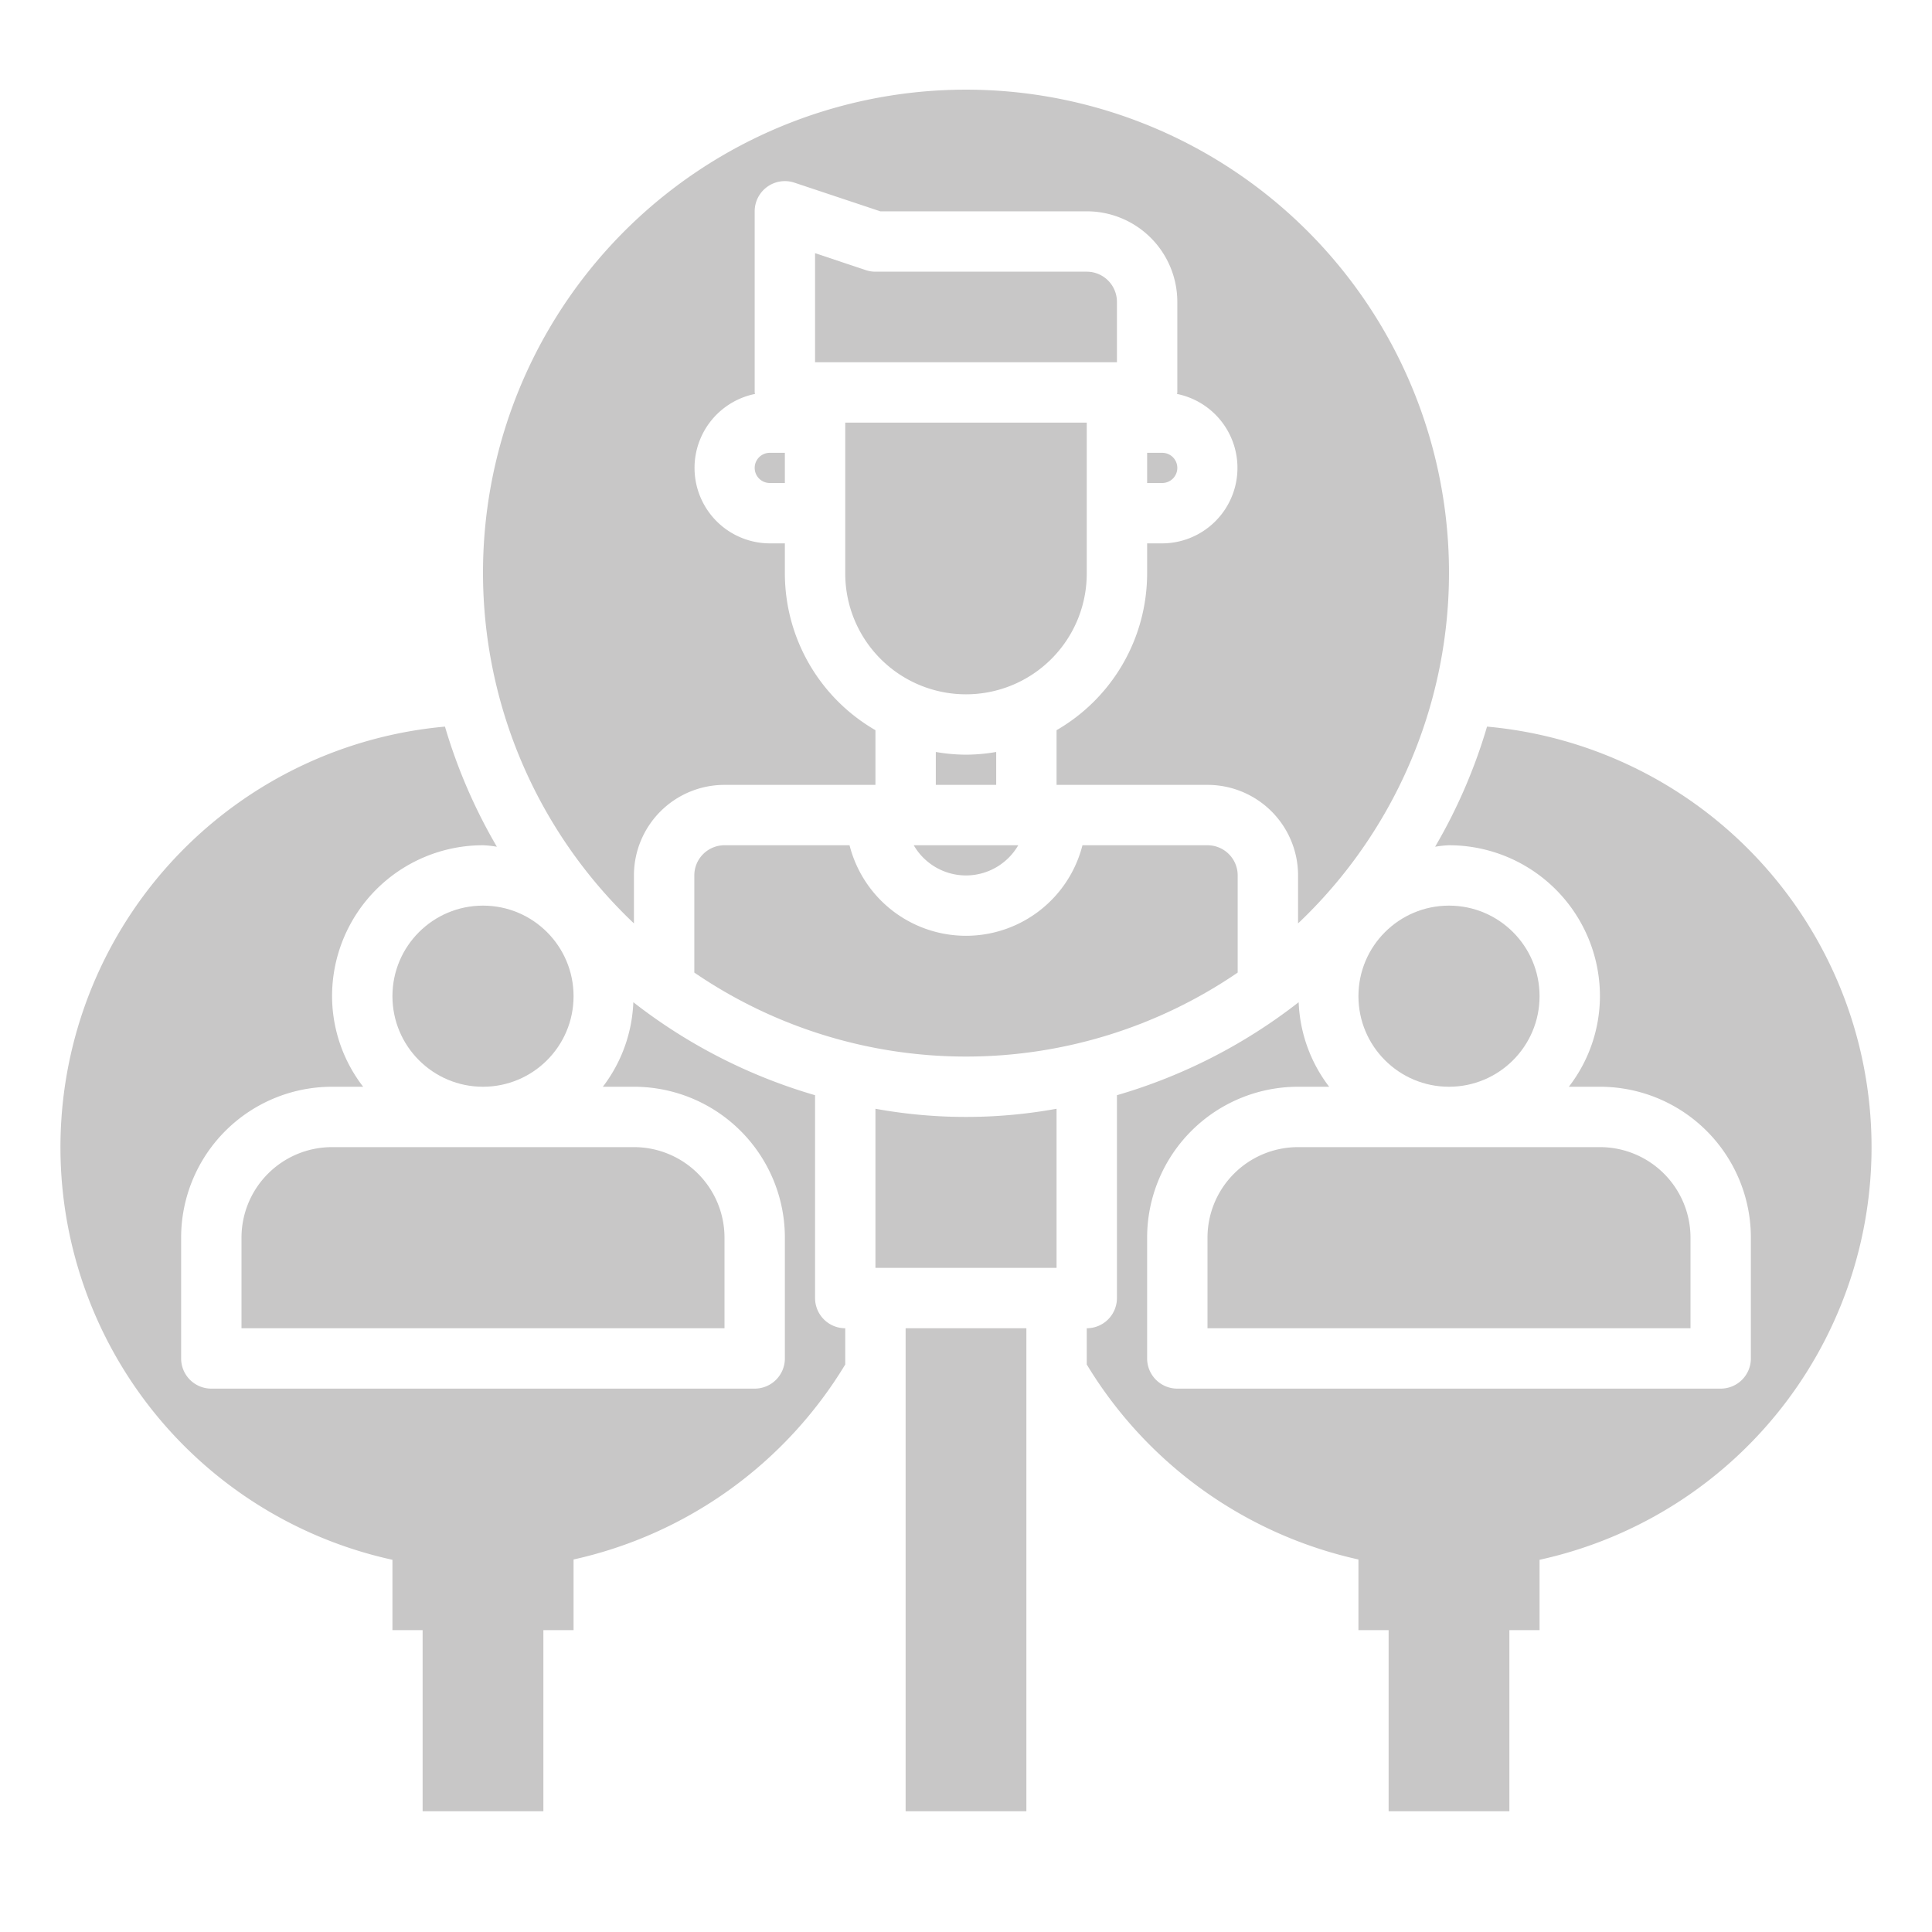 <?xml version="1.0" encoding="UTF-8"?>
<svg fill="#C8C7C7" xmlns="http://www.w3.org/2000/svg" viewBox="0 0 64 64" width="512" height="512"><g id="find-avatar-user-business"><path d="M39,15.5a.5.5,0,0,0-.5-.5H38v1h.5A.5.5,0,0,0,39,15.5Z"/><path d="M8,41v3H24V41a3,3,0,0,0-3-3H11A3,3,0,0,0,8,41Z"/><circle cx="16" cy="33" r="3"/><path d="M32,23a4,4,0,0,0,4-4V14H28v5A4,4,0,0,0,32,23Z"/><path d="M25,15.5a.5.5,0,0,0,.5.5H26V15h-.5A.5.5,0,0,0,25,15.5Z"/><path d="M37,10a1,1,0,0,0-1-1H29a1,1,0,0,1-.316-.051L27,8.387V12H37Z"/><path d="M32,29a2,2,0,0,0,1.731-1H30.269A2,2,0,0,0,32,29Z"/><circle cx="48" cy="33" r="3"/><path d="M21,29a3,3,0,0,1,3-3h5V24.188A6,6,0,0,1,26,19V18h-.5a2.5,2.5,0,0,1-.49-4.95c0-.018-.01-.032-.01-.05V7a1,1,0,0,1,1.316-.949L29.162,7H36a3,3,0,0,1,3,3v3c0,.018-.009.032-.01.05A2.5,2.5,0,0,1,38.5,18H38v1a6,6,0,0,1-3,5.188V26h5a3,3,0,0,1,3,3v1.589a16,16,0,1,0-22,0Z"/><path d="M40,41v3H56V41a3,3,0,0,0-3-3H43A3,3,0,0,0,40,41Z"/><path d="M32,25a6,6,0,0,1-1-.09V26h2V24.91A6,6,0,0,1,32,25Z"/><path d="M49.26,24.07a17.867,17.867,0,0,1-1.72,3.98A3.408,3.408,0,0,1,48,28a5,5,0,0,1,5,5,4.924,4.924,0,0,1-1.03,3H53a5,5,0,0,1,5,5v4a1,1,0,0,1-1,1H39a1,1,0,0,1-1-1V41a5,5,0,0,1,5-5h1.03a4.917,4.917,0,0,1-1.01-2.8A17.9,17.9,0,0,1,37,36.28V43a1,1,0,0,1-1,1v1.2a14.078,14.078,0,0,0,9,6.46V54h1v6h4V54h1V51.67a13.99,13.99,0,0,0-1.74-27.6Z"/><path d="M24,28a1,1,0,0,0-1,1v3.218a15.949,15.949,0,0,0,18,0V29a1,1,0,0,0-1-1H35.858a3.981,3.981,0,0,1-7.716,0Z"/><path d="M29,36.729V42h6V36.729a16.741,16.741,0,0,1-6,0Z"/><path d="M27,43V36.28a17.9,17.9,0,0,1-6.02-3.08A4.917,4.917,0,0,1,19.97,36H21a5,5,0,0,1,5,5v4a1,1,0,0,1-1,1H7a1,1,0,0,1-1-1V41a5,5,0,0,1,5-5h1.03A4.924,4.924,0,0,1,11,33a5,5,0,0,1,5-5,3.408,3.408,0,0,1,.46.05,17.867,17.867,0,0,1-1.72-3.98A13.99,13.99,0,0,0,13,51.67V54h1v6h4V54h1V51.66a14.078,14.078,0,0,0,9-6.46V44A1,1,0,0,1,27,43Z"/><rect x="30" y="44" width="4" height="16"/></g></svg>
